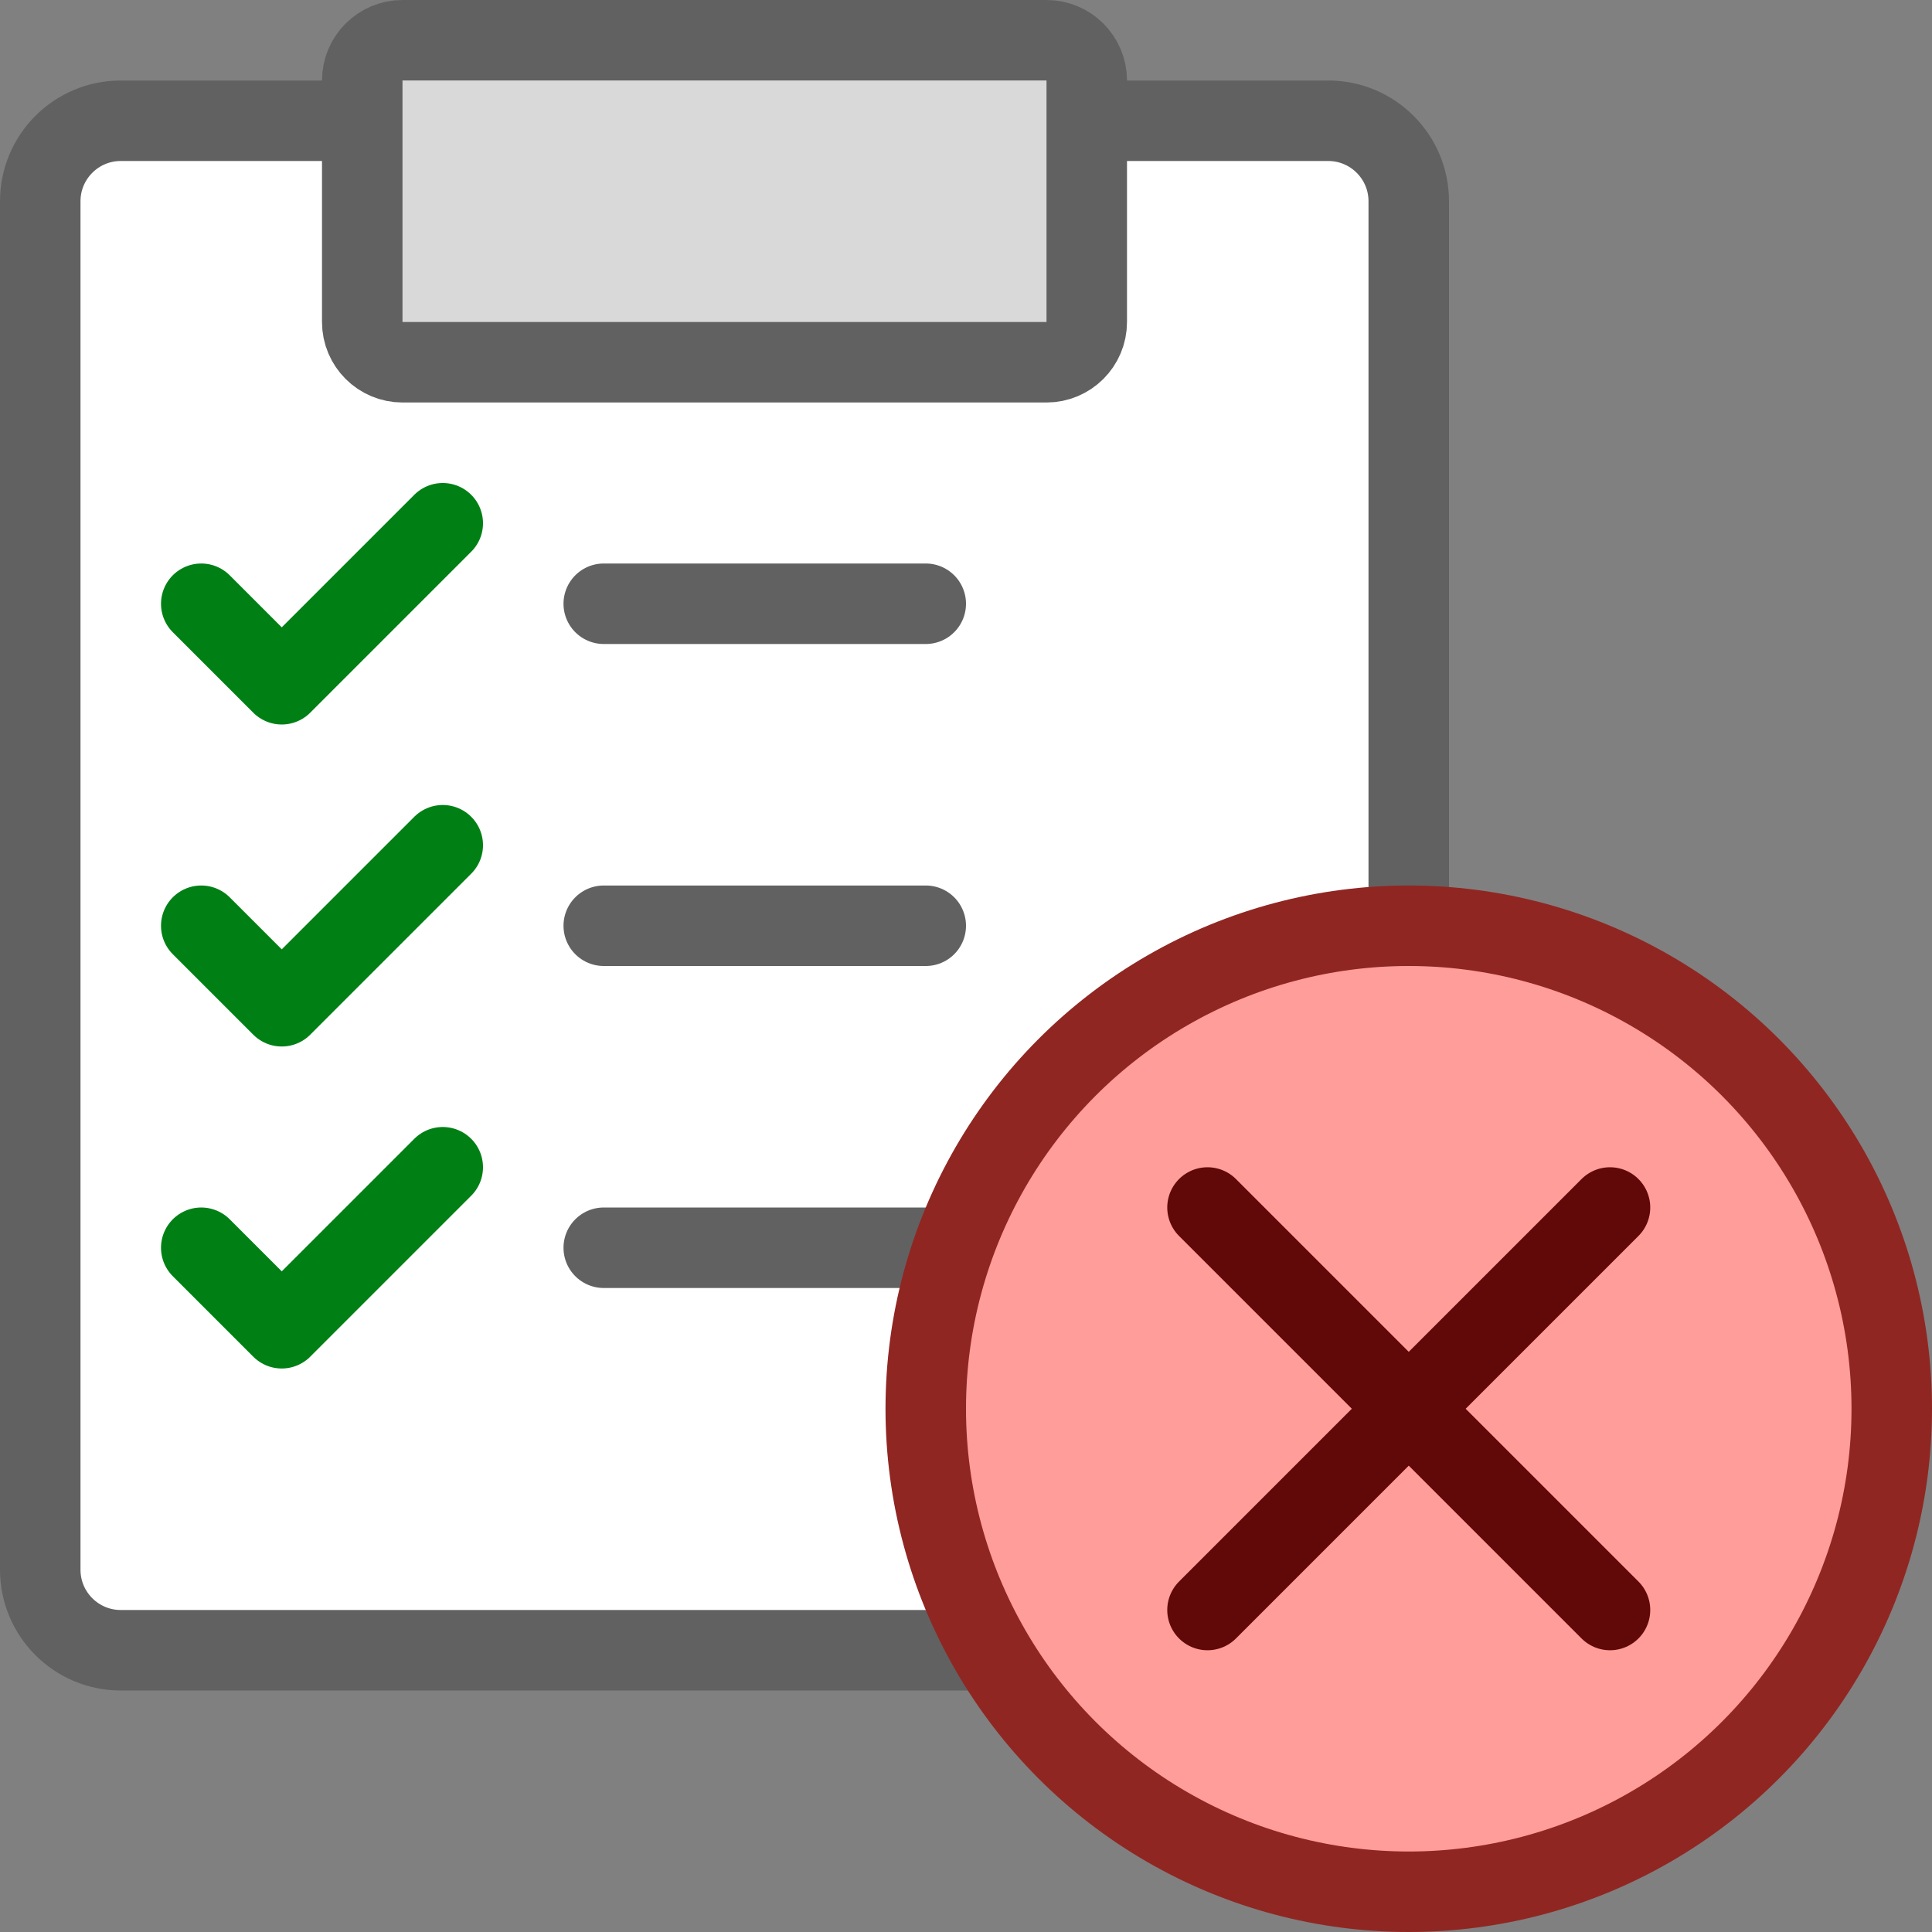 <svg width="24" height="24" viewBox="0 0 24 24" fill="none" xmlns="http://www.w3.org/2000/svg">
<rect x="0" y="0" width="24" height="24" fill="#808080" stroke="none"/>
<path d="M0.5 19.5V2.5C0.5 1.948 0.948 1.5 1.5 1.5H16.5C17.052 1.5 17.5 1.948 17.5 2.5V19.5C17.5 20.052 17.052 20.5 16.5 20.5H1.5C0.948 20.5 0.5 20.052 0.5 19.5Z" fill="#FFFFFF" stroke="#616161"/>
<path d="M4.5 4V1C4.5 0.724 4.724 0.5 5 0.5H13C13.276 0.5 13.5 0.724 13.5 1V4C13.5 4.276 13.276 4.5 13 4.5H5C4.724 4.5 4.5 4.276 4.5 4Z" fill="#D9D9D9" stroke="#616161"/>
<path d="M7.5 7.5H11.5M7.5 11.5H11.5M7.5 15.5H11.5" stroke="#616162" stroke-linecap="round" stroke-linejoin="round"/>
<path d="M2.5 7.5L3.5 8.5L5.5 6.5M2.5 11.5L3.5 12.5L5.5 10.5M2.5 15.5L3.5 16.5L5.5 14.5" stroke="#008014" stroke-linecap="round" stroke-linejoin="round"/>
<circle cx="17.5" cy="17.5" r="6" fill="#FF9D9A" stroke="#902622"/>
<path d="M20 15L15 20M15 15L20 20" stroke="#610908" stroke-linecap="round"/>
</svg>
